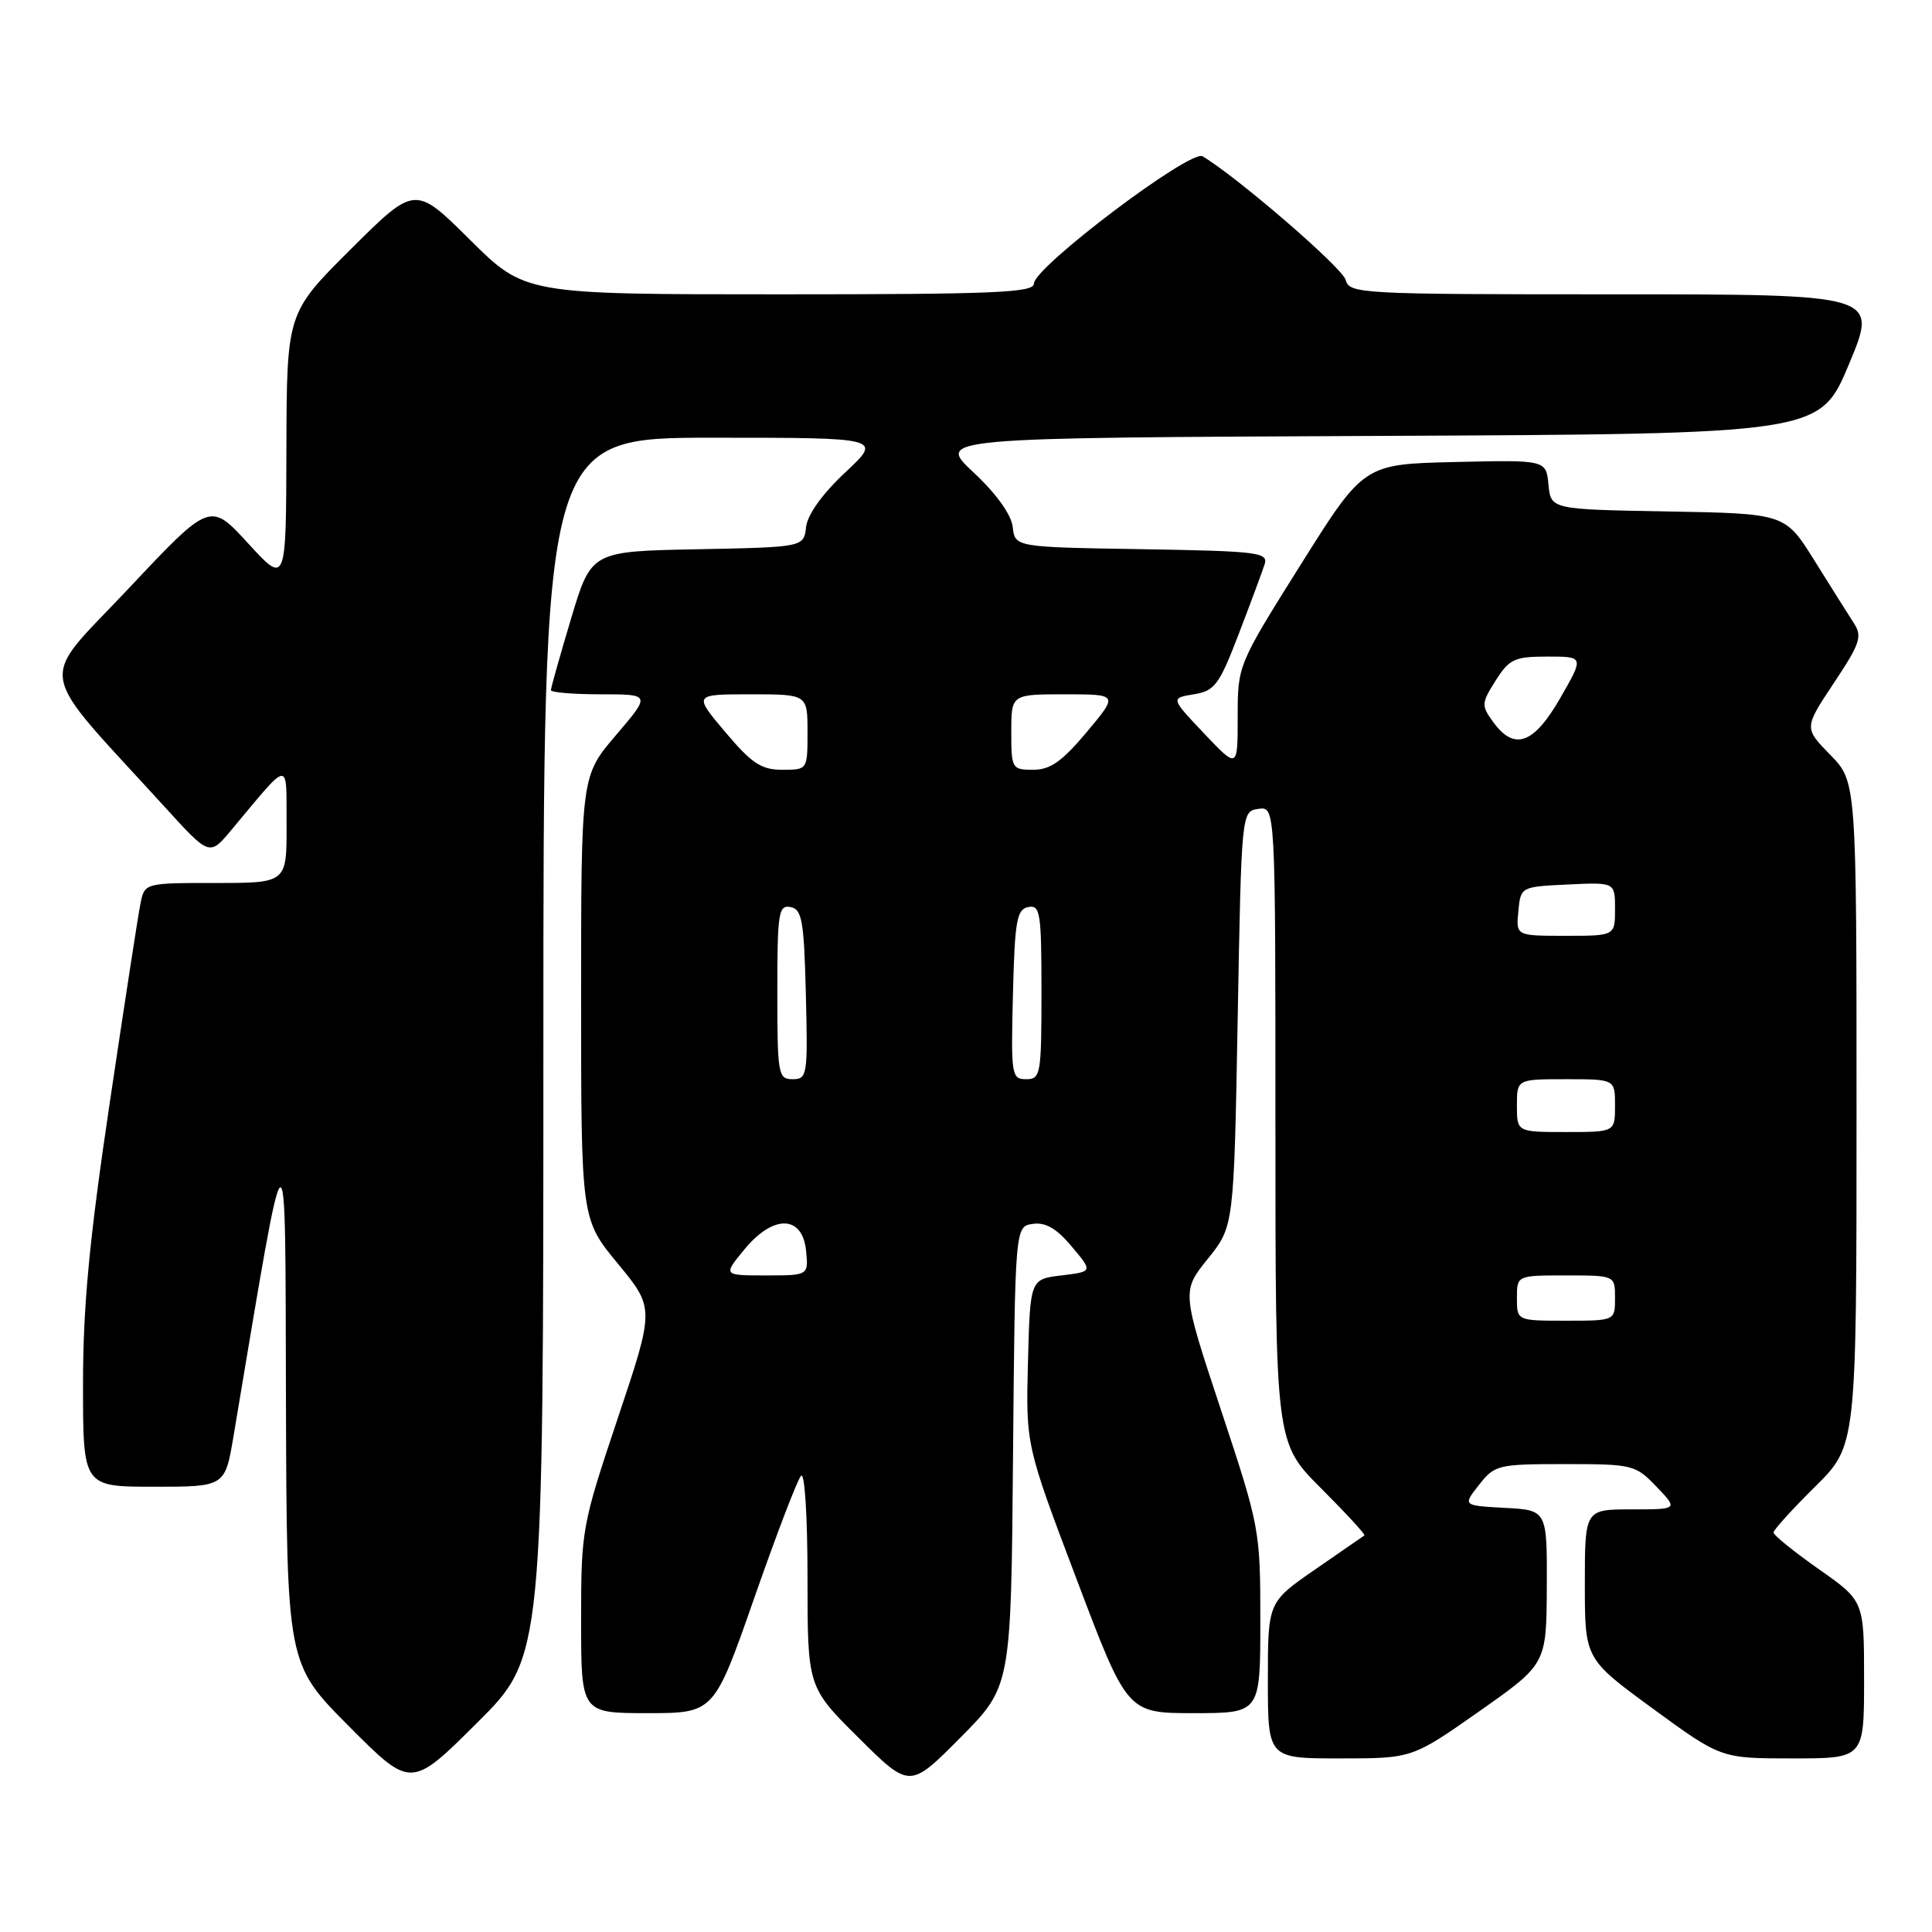 <?xml version="1.0" encoding="UTF-8" standalone="no"?>
<!DOCTYPE svg PUBLIC "-//W3C//DTD SVG 1.1//EN" "http://www.w3.org/Graphics/SVG/1.1/DTD/svg11.dtd" >
<svg xmlns="http://www.w3.org/2000/svg" xmlns:xlink="http://www.w3.org/1999/xlink" version="1.1" viewBox="0 0 256 256">
 <g >
 <path fill="currentColor"
d=" M 72.00 138.77 C 72.00 58.00 72.00 58.00 94.46 58.00 C 116.91 58.00 116.91 58.00 112.02 62.58 C 108.97 65.43 107.00 68.18 106.81 69.83 C 106.50 72.50 106.50 72.50 92.42 72.78 C 78.34 73.05 78.34 73.05 75.67 81.97 C 74.20 86.88 73.00 91.14 73.00 91.45 C 73.00 91.75 75.98 92.00 79.62 92.00 C 86.24 92.00 86.24 92.00 81.62 97.41 C 77.00 102.82 77.00 102.82 77.00 132.18 C 77.00 161.54 77.00 161.54 81.87 167.44 C 86.74 173.35 86.74 173.35 81.87 187.89 C 77.10 202.14 77.00 202.67 77.00 214.71 C 77.00 227.00 77.00 227.00 85.81 227.00 C 94.61 227.00 94.61 227.00 99.94 211.75 C 102.87 203.36 105.66 196.07 106.14 195.55 C 106.63 195.01 107.00 200.87 107.00 209.08 C 107.00 223.55 107.00 223.55 113.78 230.28 C 120.55 237.00 120.55 237.00 127.26 230.24 C 133.97 223.48 133.97 223.48 134.23 192.99 C 134.50 162.50 134.50 162.50 136.86 162.17 C 138.54 161.93 140.01 162.78 142.01 165.17 C 144.81 168.50 144.81 168.50 140.65 169.00 C 136.50 169.50 136.50 169.50 136.21 180.49 C 135.93 191.49 135.93 191.49 142.65 209.24 C 149.37 227.00 149.37 227.00 158.18 227.00 C 167.00 227.00 167.00 227.00 167.00 214.78 C 167.00 202.74 166.93 202.35 161.79 186.84 C 156.58 171.10 156.58 171.10 160.04 166.80 C 163.50 162.50 163.50 162.50 164.00 135.00 C 164.50 107.50 164.50 107.50 166.75 107.18 C 169.00 106.86 169.00 106.86 169.00 149.01 C 169.00 191.16 169.00 191.16 175.04 197.20 C 178.37 200.53 180.95 203.34 180.79 203.45 C 180.63 203.56 177.69 205.60 174.25 207.97 C 168.00 212.29 168.00 212.29 168.00 222.64 C 168.00 233.00 168.00 233.00 177.56 233.00 C 187.12 233.00 187.12 233.00 196.02 226.75 C 204.91 220.50 204.91 220.50 204.96 210.30 C 205.00 200.10 205.00 200.10 199.40 199.80 C 193.81 199.50 193.81 199.50 195.98 196.75 C 198.06 194.10 198.50 194.00 207.39 194.00 C 216.35 194.00 216.71 194.09 219.50 197.00 C 222.37 200.00 222.37 200.00 216.19 200.00 C 210.00 200.00 210.00 200.00 210.00 209.91 C 210.00 219.81 210.00 219.81 219.02 226.41 C 228.04 233.00 228.04 233.00 237.52 233.00 C 247.00 233.00 247.00 233.00 247.00 222.56 C 247.00 212.13 247.00 212.13 241.00 207.92 C 237.70 205.60 235.00 203.42 235.00 203.07 C 235.00 202.72 237.48 199.99 240.50 197.00 C 246.00 191.57 246.00 191.57 246.00 147.58 C 246.00 103.58 246.00 103.58 242.52 100.02 C 239.04 96.46 239.04 96.46 242.99 90.51 C 246.50 85.23 246.80 84.33 245.62 82.53 C 244.90 81.41 242.55 77.70 240.42 74.27 C 236.54 68.05 236.54 68.05 221.02 67.77 C 205.50 67.50 205.50 67.50 205.18 64.22 C 204.87 60.94 204.87 60.94 192.79 61.22 C 180.71 61.50 180.71 61.50 172.35 74.82 C 164.00 88.13 164.00 88.13 164.00 95.01 C 164.00 101.88 164.00 101.88 159.55 97.19 C 155.11 92.50 155.11 92.50 158.18 92.00 C 160.96 91.55 161.54 90.78 164.14 84.00 C 165.72 79.88 167.27 75.72 167.57 74.77 C 168.07 73.19 166.70 73.03 151.31 72.77 C 134.50 72.50 134.50 72.50 134.19 69.83 C 134.00 68.18 132.03 65.43 128.99 62.59 C 124.10 58.02 124.10 58.02 182.62 57.76 C 241.13 57.50 241.13 57.50 245.00 48.25 C 248.87 39.00 248.87 39.00 213.84 39.00 C 180.18 39.00 178.79 38.93 178.31 37.09 C 177.90 35.50 163.98 23.48 159.35 20.71 C 157.75 19.75 137.00 35.41 137.00 37.58 C 137.00 38.78 131.78 39.00 103.27 39.00 C 69.55 39.00 69.55 39.00 62.27 31.77 C 55.00 24.55 55.00 24.55 46.50 33.00 C 38.00 41.46 38.00 41.46 37.95 59.48 C 37.91 77.50 37.91 77.50 32.88 72.00 C 27.84 66.50 27.84 66.50 17.03 77.99 C 4.93 90.87 4.42 87.82 21.87 106.97 C 27.76 113.44 27.76 113.44 30.63 110.01 C 38.58 100.50 37.93 100.57 37.97 109.25 C 38.00 117.00 38.00 117.00 28.58 117.00 C 19.16 117.00 19.16 117.00 18.61 119.75 C 18.30 121.26 16.47 133.17 14.53 146.20 C 11.83 164.32 11.00 173.10 11.00 183.45 C 11.00 197.00 11.00 197.00 20.41 197.00 C 29.82 197.00 29.82 197.00 30.95 190.25 C 38.20 147.03 37.78 147.32 37.89 185.48 C 38.00 220.46 38.00 220.46 46.23 228.73 C 54.46 237.00 54.46 237.00 63.23 228.27 C 72.00 219.54 72.00 219.54 72.00 138.77 Z  M 201.00 172.00 C 201.00 169.00 201.00 169.00 207.50 169.00 C 214.00 169.00 214.00 169.00 214.00 172.00 C 214.00 175.00 214.00 175.00 207.50 175.00 C 201.00 175.00 201.00 175.00 201.00 172.00 Z  M 98.65 165.54 C 102.48 160.89 106.35 160.99 106.81 165.75 C 107.13 169.00 107.13 169.00 101.46 169.00 C 95.80 169.00 95.80 169.00 98.65 165.54 Z  M 201.00 146.50 C 201.00 143.00 201.00 143.00 207.50 143.00 C 214.00 143.00 214.00 143.00 214.00 146.50 C 214.00 150.00 214.00 150.00 207.50 150.00 C 201.00 150.00 201.00 150.00 201.00 146.50 Z  M 103.00 131.43 C 103.00 120.94 103.16 119.88 104.75 120.19 C 106.27 120.48 106.54 121.99 106.78 131.76 C 107.05 142.49 106.97 143.00 105.03 143.00 C 103.11 143.00 103.00 142.40 103.00 131.43 Z  M 134.22 131.76 C 134.46 121.99 134.73 120.48 136.25 120.19 C 137.84 119.88 138.00 120.94 138.00 131.43 C 138.00 142.40 137.89 143.00 135.97 143.00 C 134.03 143.00 133.95 142.49 134.22 131.76 Z  M 201.19 120.75 C 201.50 117.50 201.50 117.50 207.75 117.20 C 214.00 116.90 214.00 116.90 214.00 120.45 C 214.00 124.00 214.00 124.00 207.44 124.00 C 200.87 124.00 200.87 124.00 201.19 120.75 Z  M 96.10 97.00 C 91.88 92.00 91.88 92.00 99.44 92.00 C 107.00 92.00 107.00 92.00 107.00 97.00 C 107.00 102.00 107.00 102.00 103.66 102.00 C 100.87 102.00 99.61 101.16 96.10 97.00 Z  M 134.00 97.00 C 134.00 92.00 134.00 92.00 141.09 92.00 C 148.19 92.00 148.19 92.00 144.00 97.00 C 140.74 100.89 139.17 102.00 136.91 102.00 C 134.09 102.00 134.00 101.85 134.00 97.00 Z  M 197.84 95.65 C 196.27 93.49 196.29 93.17 198.18 90.18 C 199.99 87.32 200.69 87.00 205.05 87.00 C 209.90 87.00 209.90 87.00 206.74 92.50 C 203.22 98.62 200.65 99.53 197.84 95.65 Z "/>
</g>
</svg>